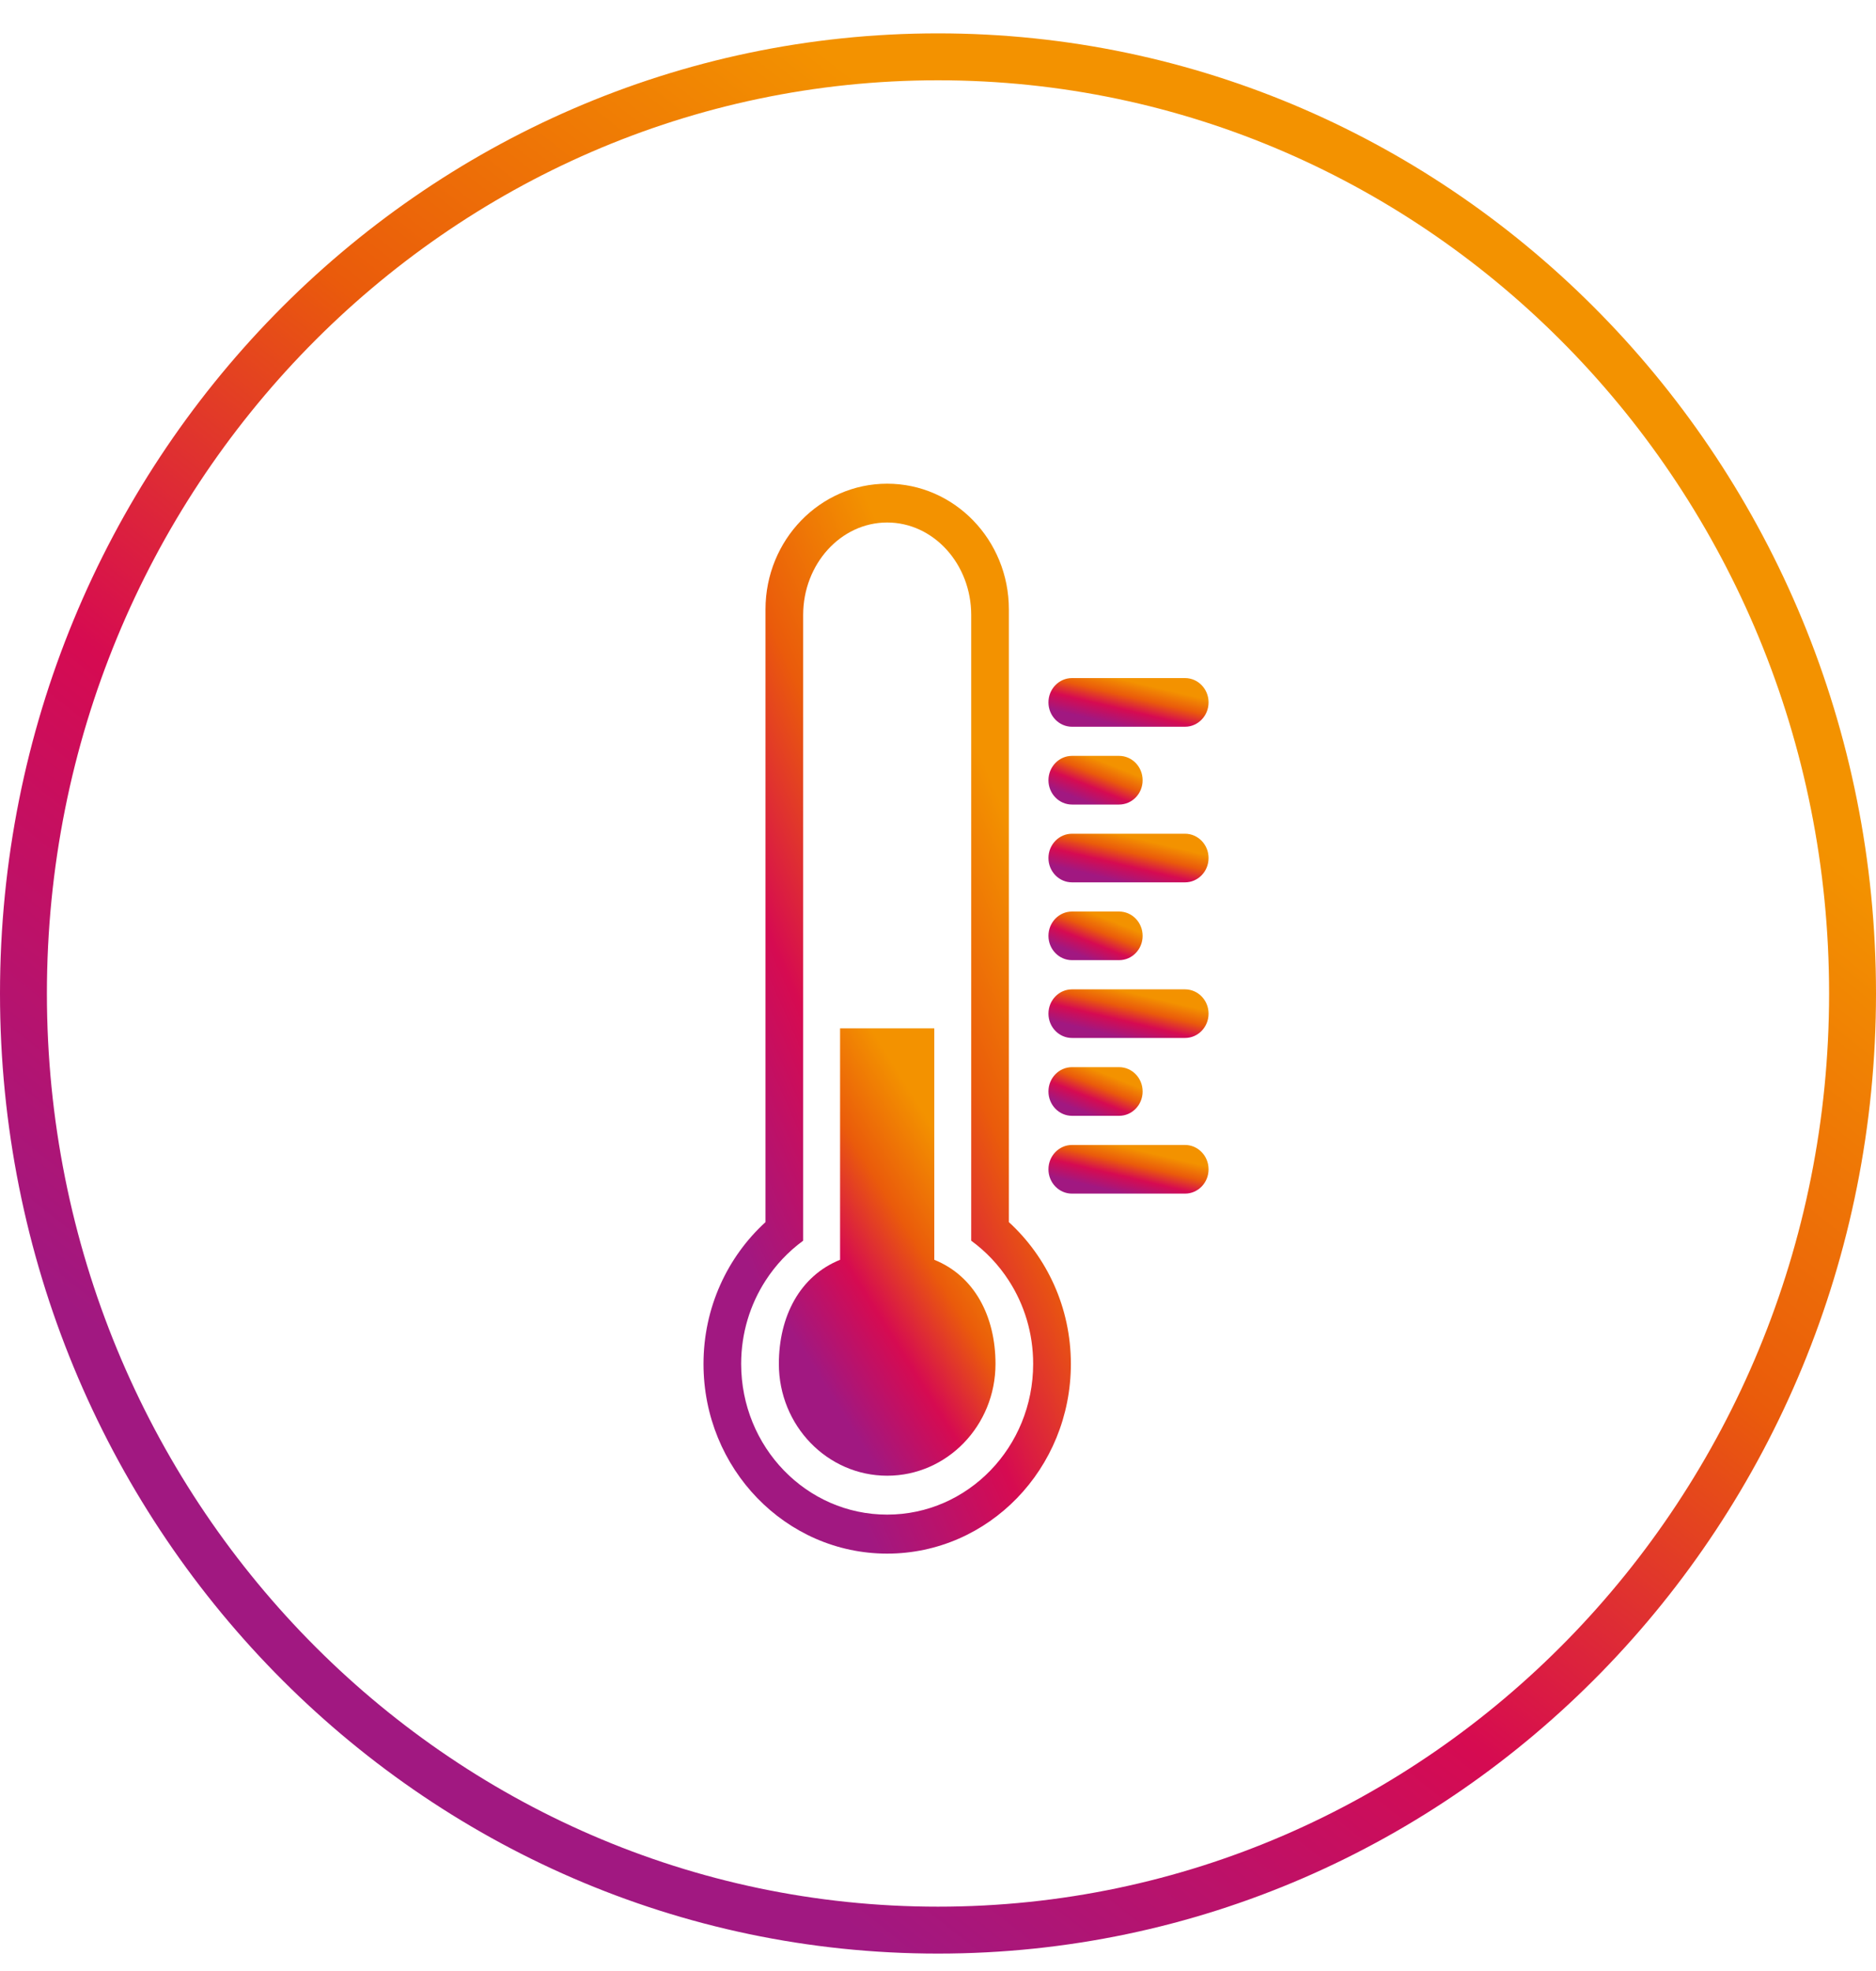 <svg width="40" height="42" viewBox="0 0 40 42" fill="none" xmlns="http://www.w3.org/2000/svg">
<path d="M39.5 21.17C39.5 32.204 30.759 41.129 20 41.129C9.241 41.129 0.5 32.204 0.5 21.17C0.5 10.136 9.241 1.211 20 1.211C30.759 1.211 39.5 10.136 39.5 21.17Z" stroke="url(#paint0_linear_2082_3789)"/>
<path d="M21.511 26.042V12.985C21.511 11.505 20.349 10.307 18.916 10.307C17.484 10.307 16.322 11.507 16.322 12.985V26.042C15.512 26.782 15 27.86 15 29.064C15 31.297 16.753 33.106 18.916 33.106C21.079 33.106 22.833 31.297 22.833 29.064C22.833 27.86 22.321 26.784 21.511 26.042ZM18.916 32.275C17.197 32.275 15.803 30.837 15.803 29.062C15.803 28.407 15.994 27.798 16.322 27.29C16.537 26.956 16.81 26.668 17.125 26.438V13.105C17.125 12.019 17.928 11.134 18.916 11.134C19.905 11.134 20.708 12.019 20.708 13.105V26.438C21.023 26.668 21.296 26.956 21.511 27.29C21.839 27.798 22.029 28.407 22.029 29.062C22.029 30.837 20.636 32.275 18.916 32.275Z" fill="url(#paint1_linear_2082_3789)"/>
<path d="M19.921 26.845V21.912H17.912V26.845C17.053 27.191 16.607 28.053 16.607 29.063C16.607 30.379 17.641 31.446 18.917 31.446C20.192 31.446 21.226 30.379 21.226 29.063C21.226 28.053 20.78 27.191 19.921 26.845Z" fill="url(#paint2_linear_2082_3789)"/>
<path d="M25.267 25.435H22.857C22.58 25.435 22.355 25.203 22.355 24.917C22.355 24.631 22.58 24.398 22.857 24.398H25.267C25.544 24.398 25.769 24.631 25.769 24.917C25.769 25.203 25.544 25.435 25.267 25.435Z" fill="url(#paint3_linear_2082_3789)"/>
<path d="M23.861 23.777H22.857C22.58 23.777 22.355 23.544 22.355 23.258C22.355 22.972 22.58 22.74 22.857 22.74H23.861C24.139 22.74 24.363 22.972 24.363 23.258C24.363 23.544 24.139 23.777 23.861 23.777Z" fill="url(#paint4_linear_2082_3789)"/>
<path d="M25.267 22.118H22.857C22.58 22.118 22.355 21.886 22.355 21.6C22.355 21.314 22.58 21.082 22.857 21.082H25.267C25.544 21.082 25.769 21.314 25.769 21.6C25.769 21.886 25.544 22.118 25.267 22.118Z" fill="url(#paint5_linear_2082_3789)"/>
<path d="M23.861 20.46H22.857C22.58 20.46 22.355 20.228 22.355 19.942C22.355 19.656 22.58 19.424 22.857 19.424H23.861C24.139 19.424 24.363 19.656 24.363 19.942C24.363 20.228 24.139 20.46 23.861 20.46Z" fill="url(#paint6_linear_2082_3789)"/>
<path d="M25.267 18.802H22.857C22.58 18.802 22.355 18.57 22.355 18.284C22.355 17.998 22.58 17.766 22.857 17.766H25.267C25.544 17.766 25.769 17.998 25.769 18.284C25.769 18.57 25.544 18.802 25.267 18.802Z" fill="url(#paint7_linear_2082_3789)"/>
<path d="M23.861 17.144H22.857C22.58 17.144 22.355 16.912 22.355 16.626C22.355 16.34 22.58 16.107 22.857 16.107H23.861C24.139 16.107 24.363 16.34 24.363 16.626C24.363 16.912 24.139 17.144 23.861 17.144Z" fill="url(#paint8_linear_2082_3789)"/>
<path d="M25.267 15.486H22.857C22.58 15.486 22.355 15.253 22.355 14.967C22.355 14.681 22.58 14.449 22.857 14.449H25.267C25.544 14.449 25.769 14.681 25.769 14.967C25.769 15.253 25.544 15.486 25.267 15.486Z" fill="url(#paint9_linear_2082_3789)"/>
<defs>
<linearGradient id="paint0_linear_2082_3789" x1="28.688" y1="9.933" x2="9.439" y2="34.186" gradientUnits="userSpaceOnUse">
<stop stop-color="#F39200"/>
<stop offset="0.33" stop-color="#EA5B0B"/>
<stop offset="0.635" stop-color="#D60B51"/>
<stop offset="1" stop-color="#A11881"/>
</linearGradient>
<linearGradient id="paint1_linear_2082_3789" x1="20.618" y1="15.445" x2="12.463" y2="19.056" gradientUnits="userSpaceOnUse">
<stop stop-color="#F39200"/>
<stop offset="0.33" stop-color="#EA5B0B"/>
<stop offset="0.635" stop-color="#D60B51"/>
<stop offset="1" stop-color="#A11881"/>
</linearGradient>
<linearGradient id="paint2_linear_2082_3789" x1="19.92" y1="24.061" x2="15.782" y2="26.645" gradientUnits="userSpaceOnUse">
<stop stop-color="#F39200"/>
<stop offset="0.33" stop-color="#EA5B0B"/>
<stop offset="0.635" stop-color="#D60B51"/>
<stop offset="1" stop-color="#A11881"/>
</linearGradient>
<linearGradient id="paint3_linear_2082_3789" x1="24.804" y1="24.632" x2="24.58" y2="25.581" gradientUnits="userSpaceOnUse">
<stop stop-color="#F39200"/>
<stop offset="0.33" stop-color="#EA5B0B"/>
<stop offset="0.635" stop-color="#D60B51"/>
<stop offset="1" stop-color="#A11881"/>
</linearGradient>
<linearGradient id="paint4_linear_2082_3789" x1="23.795" y1="22.974" x2="23.45" y2="23.837" gradientUnits="userSpaceOnUse">
<stop stop-color="#F39200"/>
<stop offset="0.33" stop-color="#EA5B0B"/>
<stop offset="0.635" stop-color="#D60B51"/>
<stop offset="1" stop-color="#A11881"/>
</linearGradient>
<linearGradient id="paint5_linear_2082_3789" x1="24.804" y1="21.316" x2="24.58" y2="22.264" gradientUnits="userSpaceOnUse">
<stop stop-color="#F39200"/>
<stop offset="0.33" stop-color="#EA5B0B"/>
<stop offset="0.635" stop-color="#D60B51"/>
<stop offset="1" stop-color="#A11881"/>
</linearGradient>
<linearGradient id="paint6_linear_2082_3789" x1="23.795" y1="19.657" x2="23.45" y2="20.52" gradientUnits="userSpaceOnUse">
<stop stop-color="#F39200"/>
<stop offset="0.33" stop-color="#EA5B0B"/>
<stop offset="0.635" stop-color="#D60B51"/>
<stop offset="1" stop-color="#A11881"/>
</linearGradient>
<linearGradient id="paint7_linear_2082_3789" x1="24.804" y1="17.999" x2="24.58" y2="18.948" gradientUnits="userSpaceOnUse">
<stop stop-color="#F39200"/>
<stop offset="0.33" stop-color="#EA5B0B"/>
<stop offset="0.635" stop-color="#D60B51"/>
<stop offset="1" stop-color="#A11881"/>
</linearGradient>
<linearGradient id="paint8_linear_2082_3789" x1="23.795" y1="16.341" x2="23.45" y2="17.204" gradientUnits="userSpaceOnUse">
<stop stop-color="#F39200"/>
<stop offset="0.33" stop-color="#EA5B0B"/>
<stop offset="0.635" stop-color="#D60B51"/>
<stop offset="1" stop-color="#A11881"/>
</linearGradient>
<linearGradient id="paint9_linear_2082_3789" x1="24.804" y1="14.683" x2="24.58" y2="15.631" gradientUnits="userSpaceOnUse">
<stop stop-color="#F39200"/>
<stop offset="0.33" stop-color="#EA5B0B"/>
<stop offset="0.635" stop-color="#D60B51"/>
<stop offset="1" stop-color="#A11881"/>
</linearGradient>
</defs>
</svg>
